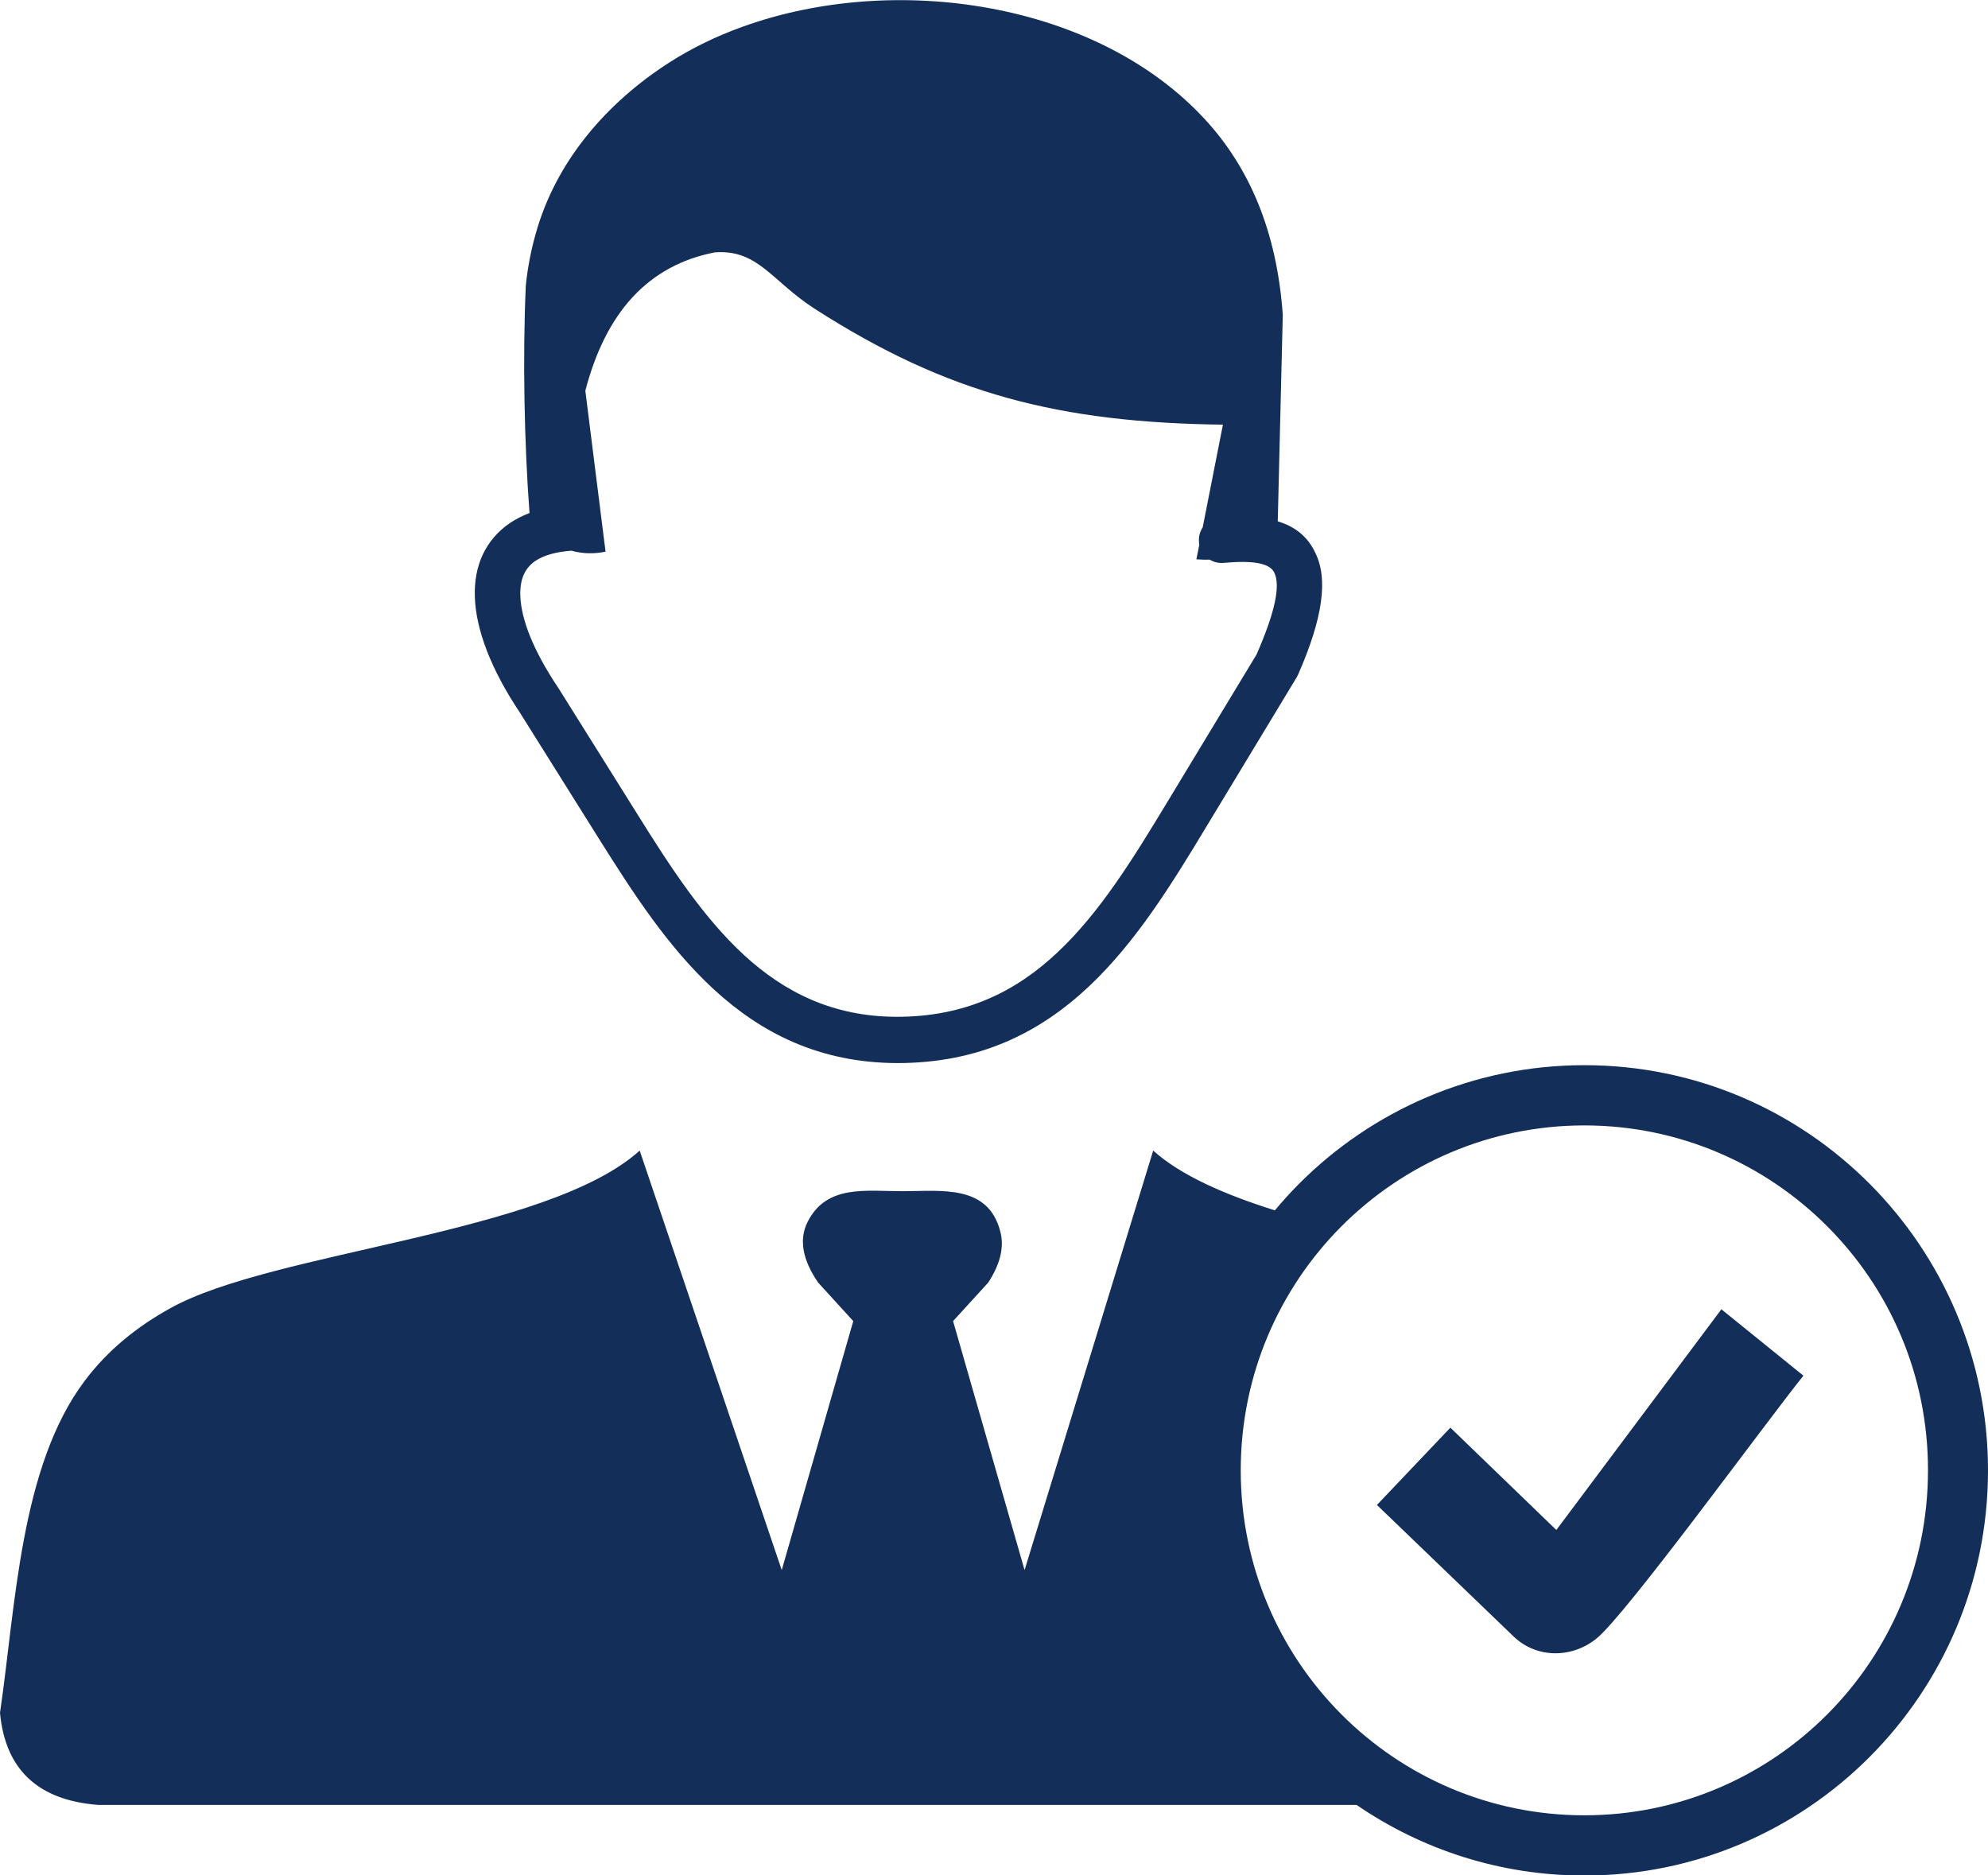 <svg width="53" height="50" viewBox="0 0 53 50" fill="none" xmlns="http://www.w3.org/2000/svg">
<g clip-path="url(#clip0_209_31)">
<path fill-rule="evenodd" clip-rule="evenodd" d="M17.054 30.676L20.841 41.86L22.748 35.222L21.812 34.196C21.389 33.582 21.298 33.04 21.531 32.577C22.036 31.573 23.084 31.759 24.063 31.759C25.09 31.759 26.353 31.564 26.672 32.85C26.78 33.279 26.647 33.733 26.345 34.196L25.409 35.222L27.315 41.86L30.744 30.676C31.482 31.339 32.642 31.845 33.988 32.27C34.19 32.027 34.406 31.789 34.63 31.564C36.575 29.611 39.267 28.399 42.239 28.399C45.211 28.399 47.898 29.607 49.847 31.564C51.792 33.517 53 36.218 53 39.202C53 42.185 51.797 44.882 49.847 46.839C47.902 48.792 45.211 50.004 42.239 50.004C39.987 50.004 37.895 49.307 36.166 48.121H2.618C0.975 47.995 0.138 47.142 0 45.666C0.418 42.821 0.535 39.102 2.26 36.812C2.885 35.98 3.666 35.365 4.529 34.885C7.255 33.356 14.579 32.91 17.054 30.676ZM36.709 40.124L38.667 38.063L41.492 40.791L45.892 34.907L48.079 36.677C47.048 37.959 43.373 43.02 42.571 43.678C41.911 44.22 40.962 44.22 40.349 43.627L36.709 40.124ZM48.717 32.698C47.061 31.036 44.77 30.005 42.239 30.005C39.707 30.005 37.417 31.036 35.76 32.698C34.104 34.361 33.078 36.66 33.078 39.202C33.078 41.743 34.104 44.042 35.76 45.705C37.417 47.367 39.707 48.398 42.239 48.398C44.77 48.398 47.061 47.367 48.717 45.705C50.373 44.042 51.4 41.743 51.4 39.202C51.404 36.66 50.378 34.361 48.717 32.698ZM15.234 14.682C15.527 14.764 15.829 14.773 16.144 14.708L15.605 10.417C15.881 9.357 16.304 8.53 16.864 7.923C17.451 7.291 18.184 6.897 19.06 6.728C20.22 6.646 20.569 7.495 21.73 8.239C25.258 10.504 28.242 11.266 32.603 11.322L32.064 14.059C31.991 14.171 31.952 14.31 31.965 14.453C31.965 14.474 31.969 14.5 31.973 14.522L31.896 14.912C32.017 14.92 32.133 14.925 32.249 14.92C32.357 14.985 32.487 15.02 32.625 15.007C33.384 14.938 33.845 15.007 33.97 15.262C34.143 15.609 33.996 16.314 33.5 17.449L31.115 21.393C30.227 22.861 29.329 24.329 28.186 25.398C27.091 26.429 25.741 27.113 23.899 27.109C22.195 27.104 20.91 26.446 19.845 25.472C18.741 24.459 17.848 23.078 17.002 21.722L14.885 18.341L14.876 18.328C14.225 17.354 13.888 16.514 13.871 15.868C13.867 15.652 13.897 15.461 13.97 15.306C14.035 15.167 14.134 15.05 14.272 14.955C14.501 14.803 14.82 14.713 15.234 14.682ZM34.065 13.899L34.199 8.391C34.039 6.153 33.302 4.46 32.124 3.182C29.239 0.048 23.847 -0.758 19.78 0.719C19.094 0.966 18.447 1.282 17.856 1.658C16.179 2.732 14.82 4.295 14.281 6.235C14.151 6.694 14.065 7.153 14.018 7.612C13.931 9.543 13.979 11.846 14.117 13.678C13.927 13.751 13.755 13.838 13.599 13.942C13.272 14.163 13.026 14.453 12.866 14.795C12.715 15.124 12.646 15.496 12.659 15.908C12.685 16.778 13.086 17.843 13.863 19.003L15.98 22.381C16.873 23.801 17.809 25.255 19.034 26.381C20.302 27.546 21.85 28.334 23.908 28.343C26.112 28.347 27.721 27.529 29.027 26.303C30.287 25.117 31.236 23.576 32.163 22.038L34.574 18.051C34.587 18.029 34.6 18.003 34.609 17.981C35.269 16.479 35.411 15.431 35.066 14.739C34.867 14.31 34.531 14.041 34.065 13.899Z" fill="#132E58"/>
</g>
<defs>
<clipPath id="clip0_209_31">
<rect width="53" height="50" fill="white"/>
</clipPath>
</defs>
</svg>
